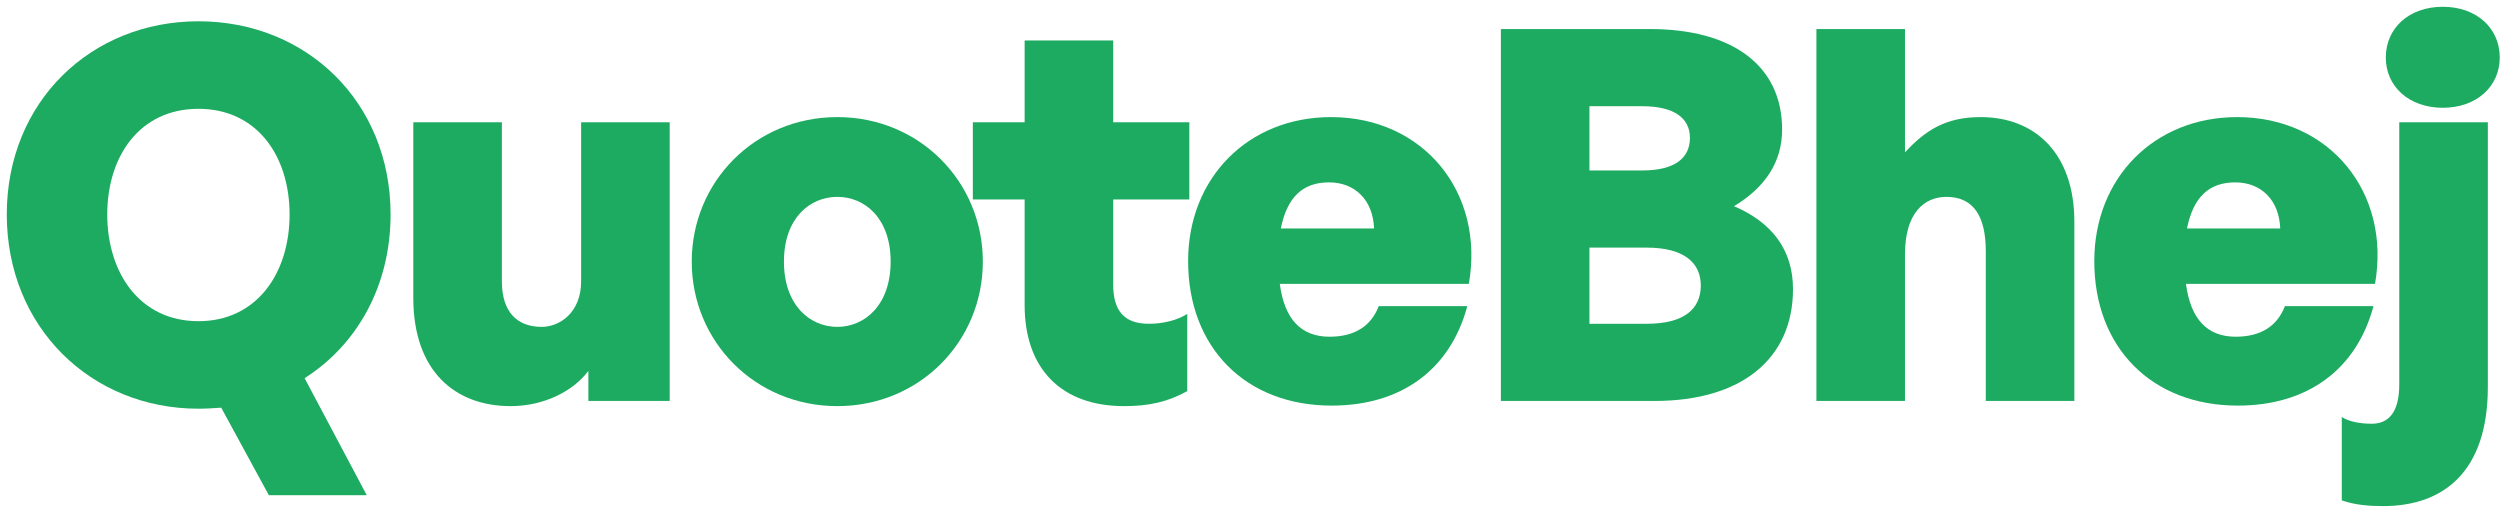<svg width="211" height="43" viewBox="0 0 211 43" fill="none" xmlns="http://www.w3.org/2000/svg">
<path d="M16.747 34.495C7.698 34.495 0.572 27.632 0.572 18.102C0.572 8.572 7.698 1.796 16.747 1.796C25.84 1.796 32.965 8.572 32.965 18.102C32.965 24.135 30.124 29.119 25.709 31.916L30.954 41.796H22.692L18.67 34.408C18.015 34.452 17.402 34.495 16.747 34.495ZM16.747 27.108C21.687 27.108 24.441 23.042 24.441 18.102C24.441 13.162 21.687 9.184 16.747 9.184C11.807 9.184 9.053 13.162 9.053 18.102C9.053 23.042 11.807 27.108 16.747 27.108Z" fill="#1DAB61"/>
<path d="M49.047 23.741V10.321H56.523V33.84H49.659V31.304C48.348 33.053 45.856 34.277 43.102 34.277C38.424 34.277 34.883 31.348 34.883 25.14V10.321H42.359V23.741C42.359 26.321 43.627 27.588 45.725 27.588C47.211 27.588 49.047 26.408 49.047 23.741Z" fill="#1DAB61"/>
<path d="M70.668 34.277C63.717 34.277 58.383 28.812 58.383 22.08C58.383 15.348 63.717 9.883 70.668 9.883C77.618 9.883 82.952 15.348 82.952 22.08C82.952 28.812 77.618 34.277 70.668 34.277ZM70.668 27.588C72.984 27.588 75.17 25.752 75.17 22.08C75.17 18.408 72.984 16.616 70.668 16.616C68.351 16.616 66.165 18.408 66.165 22.08C66.165 25.752 68.351 27.588 70.668 27.588Z" fill="#1DAB61"/>
<path d="M100.205 26.495V33.009C98.544 33.927 96.971 34.277 94.872 34.277C89.582 34.277 86.479 31.129 86.479 25.752V16.834H82.107V10.321H86.479V3.414H93.954V10.321H100.38V16.834H93.954V24.004C93.954 26.277 94.916 27.326 96.971 27.326C98.195 27.326 99.375 27.02 100.205 26.495Z" fill="#1DAB61"/>
<path d="M112.386 34.233C105.13 34.233 100.277 29.337 100.277 22.037C100.277 14.998 105.348 9.883 112.343 9.883C120.124 9.883 125.326 16.222 123.971 23.96H108.015C108.408 26.933 109.807 28.419 112.212 28.419C114.31 28.419 115.709 27.545 116.365 25.84H123.84C122.397 31.217 118.244 34.233 112.386 34.233ZM112.168 15.392C109.938 15.392 108.627 16.66 108.102 19.282H115.971C115.884 16.922 114.397 15.392 112.168 15.392Z" fill="#1DAB61"/>
<path d="M151.329 24.397C151.329 30.299 146.958 33.84 139.657 33.84H126.674V2.452H139.264C146.127 2.452 150.411 5.468 150.411 10.933C150.411 13.687 148.969 15.829 146.346 17.403C149.537 18.758 151.329 21.075 151.329 24.397ZM138.608 8.965H134.149V14.386H138.608C141.362 14.386 142.63 13.337 142.63 11.632C142.63 10.015 141.362 8.965 138.608 8.965ZM139.002 20.9H134.149V27.326H139.002C142.105 27.326 143.548 26.102 143.548 24.091C143.548 22.168 142.105 20.9 139.002 20.9Z" fill="#1DAB61"/>
<path d="M160.781 21.468V33.84H153.305V2.452H160.781V12.856C162.486 11.02 164.191 9.883 167.163 9.883C171.797 9.883 175.076 12.987 175.076 18.714V33.84H167.601V21.206C167.601 18.233 166.551 16.616 164.278 16.616C162.442 16.616 160.781 17.927 160.781 21.468Z" fill="#1DAB61"/>
<path d="M188.867 34.233C181.61 34.233 176.758 29.337 176.758 22.037C176.758 14.998 181.829 9.883 188.823 9.883C196.605 9.883 201.807 16.222 200.452 23.96H184.495C184.889 26.933 186.288 28.419 188.692 28.419C190.79 28.419 192.189 27.545 192.845 25.84H200.321C198.878 31.217 194.725 34.233 188.867 34.233ZM188.648 15.392C186.419 15.392 185.107 16.66 184.583 19.282H192.452C192.364 16.922 190.878 15.392 188.648 15.392Z" fill="#1DAB61"/>
<path d="M210.979 4.856C210.979 7.304 209.012 9.097 206.171 9.097C203.329 9.097 201.362 7.304 201.362 4.856C201.362 2.364 203.329 0.572 206.171 0.572C209.012 0.572 210.979 2.364 210.979 4.856ZM209.974 10.321V32.66C209.974 39.873 206.171 42.714 201.143 42.714C199.963 42.714 198.783 42.627 197.646 42.233V35.195C198.258 35.588 199.176 35.763 200.182 35.763C201.493 35.763 202.498 34.933 202.498 32.441V10.321H209.974Z" fill="#1DAB61"/>
</svg>
